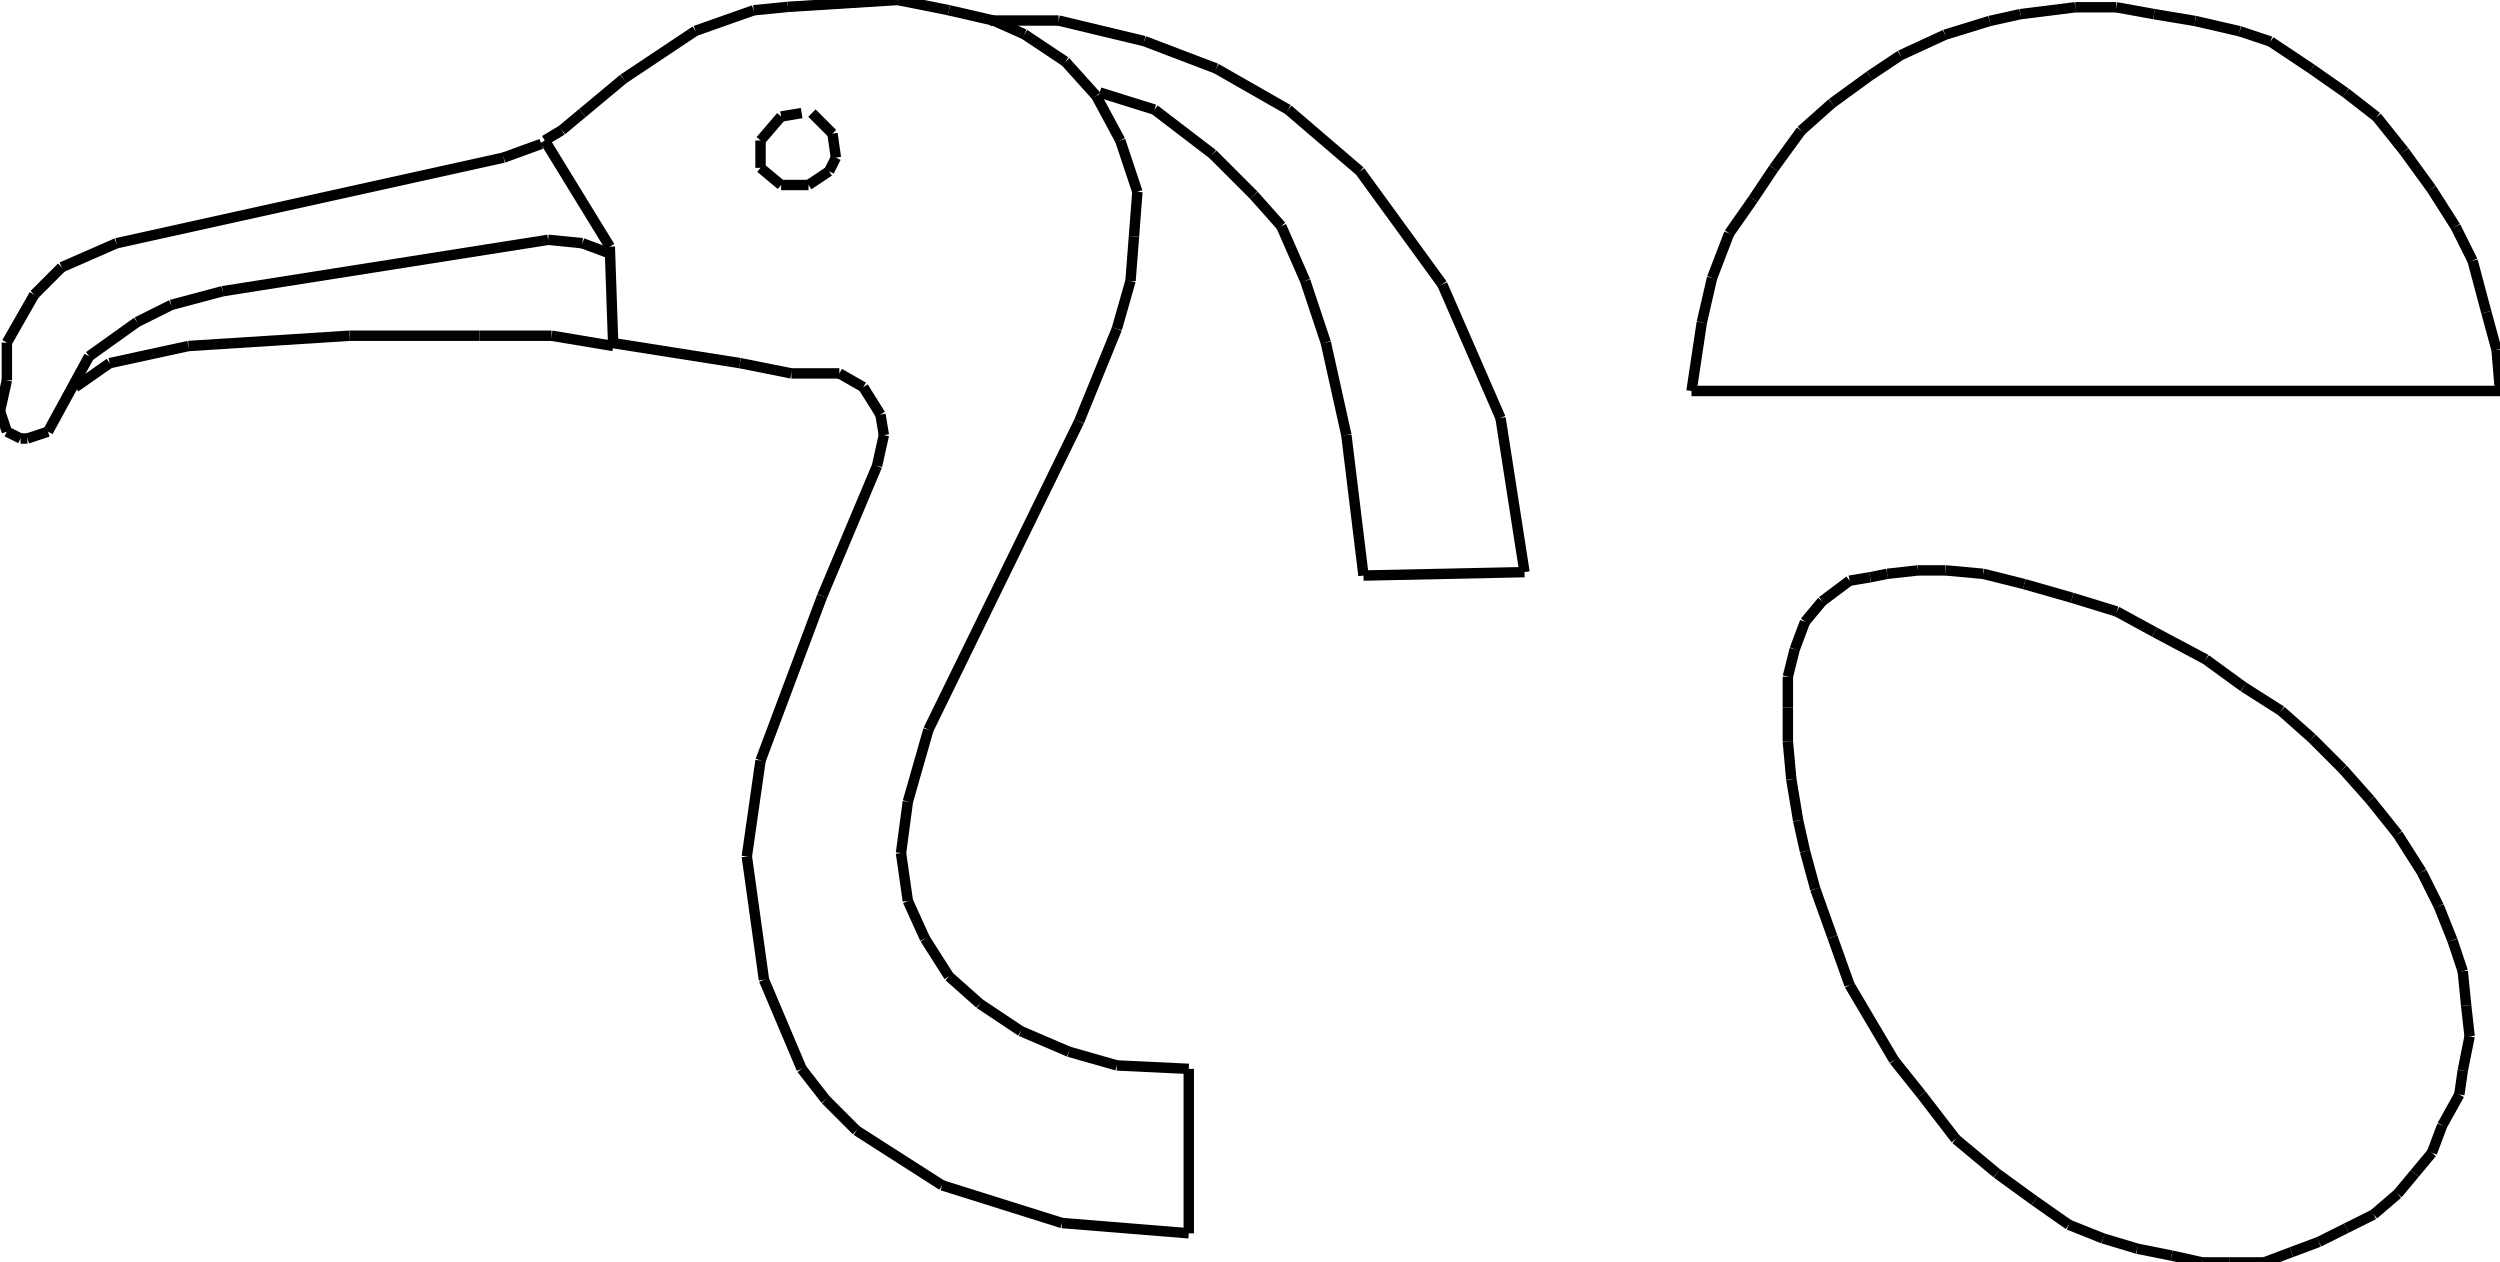 <?xml version="1.0" encoding="iso-8859-1"?>
<!-- Generator: Adobe Illustrator 16.0.1, SVG Export Plug-In . SVG Version: 6.00 Build 0)  -->
<!DOCTYPE svg PUBLIC "-//W3C//DTD SVG 1.1//EN" "http://www.w3.org/Graphics/SVG/1.1/DTD/svg11.dtd">
<svg version="1.1" id="Ebene_1" xmlns="http://www.w3.org/2000/svg" xmlns:xlink="http://www.w3.org/1999/xlink" x="0px" y="0px"
	 width="240.191px" height="121.289px" viewBox="0 0 240.191 121.289" style="enable-background:new 0 0 240.191 121.289;"
	 xml:space="preserve">
<g>
	<line style="fill:none;stroke:#000000;stroke-miterlimit:1;" x1="114.213" y1="118.492" x2="114.213" y2="102.693"/>
	<line style="fill:none;stroke:#000000;stroke-miterlimit:1;" x1="114.213" y1="102.693" x2="107.301" y2="102.363"/>
	<line style="fill:none;stroke:#000000;stroke-miterlimit:1;" x1="107.301" y1="102.363" x2="102.693" y2="101.047"/>
	<line style="fill:none;stroke:#000000;stroke-miterlimit:1;" x1="102.693" y1="101.047" x2="98.085" y2="99.072"/>
	<line style="fill:none;stroke:#000000;stroke-miterlimit:1;" x1="98.085" y1="99.072" x2="94.135" y2="96.439"/>
	<line style="fill:none;stroke:#000000;stroke-miterlimit:1;" x1="94.135" y1="96.439" x2="91.173" y2="93.807"/>
	<line style="fill:none;stroke:#000000;stroke-miterlimit:1;" x1="91.173" y1="93.807" x2="88.869" y2="90.186"/>
	<line style="fill:none;stroke:#000000;stroke-miterlimit:1;" x1="88.869" y1="90.186" x2="87.223" y2="86.564"/>
	<line style="fill:none;stroke:#000000;stroke-miterlimit:1;" x1="87.223" y1="86.564" x2="86.565" y2="81.957"/>
	<line style="fill:none;stroke:#000000;stroke-miterlimit:1;" x1="86.565" y1="81.957" x2="87.223" y2="77.02"/>
	<line style="fill:none;stroke:#000000;stroke-miterlimit:1;" x1="87.223" y1="77.02" x2="89.198" y2="70.107"/>
	<line style="fill:none;stroke:#000000;stroke-miterlimit:1;" x1="89.198" y1="70.107" x2="103.68" y2="40.485"/>
	<line style="fill:none;stroke:#000000;stroke-miterlimit:1;" x1="103.68" y1="40.485" x2="107.301" y2="31.598"/>
	<line style="fill:none;stroke:#000000;stroke-miterlimit:1;" x1="107.301" y1="31.598" x2="108.617" y2="26.99"/>
	<line style="fill:none;stroke:#000000;stroke-miterlimit:1;" x1="108.617" y1="26.99" x2="108.947" y2="22.711"/>
	<line style="fill:none;stroke:#000000;stroke-miterlimit:1;" x1="108.947" y1="22.711" x2="109.276" y2="18.432"/>
	<line style="fill:none;stroke:#000000;stroke-miterlimit:1;" x1="109.276" y1="18.432" x2="107.63" y2="13.495"/>
	<line style="fill:none;stroke:#000000;stroke-miterlimit:1;" x1="107.63" y1="13.495" x2="105.326" y2="9.216"/>
	<line style="fill:none;stroke:#000000;stroke-miterlimit:1;" x1="105.326" y1="9.216" x2="102.364" y2="5.925"/>
	<line style="fill:none;stroke:#000000;stroke-miterlimit:1;" x1="102.364" y1="5.925" x2="98.414" y2="3.292"/>
	<line style="fill:none;stroke:#000000;stroke-miterlimit:1;" x1="98.414" y1="3.292" x2="95.452" y2="1.975"/>
	<line style="fill:none;stroke:#000000;stroke-miterlimit:1;" x1="95.452" y1="1.975" x2="91.173" y2="0.987"/>
	<line style="fill:none;stroke:#000000;stroke-miterlimit:1;" x1="91.173" y1="0.987" x2="86.236" y2="0"/>
	<line style="fill:none;stroke:#000000;stroke-miterlimit:1;" x1="86.236" y1="0" x2="75.703" y2="0.658"/>
	<line style="fill:none;stroke:#000000;stroke-miterlimit:1;" x1="75.703" y1="0.658" x2="72.412" y2="0.987"/>
	<line style="fill:none;stroke:#000000;stroke-miterlimit:1;" x1="72.412" y1="0.987" x2="66.816" y2="2.962"/>
	<line style="fill:none;stroke:#000000;stroke-miterlimit:1;" x1="66.816" y1="2.962" x2="59.904" y2="7.57"/>
	<line style="fill:none;stroke:#000000;stroke-miterlimit:1;" x1="59.904" y1="7.57" x2="55.955" y2="10.862"/>
	<line style="fill:none;stroke:#000000;stroke-miterlimit:1;" x1="55.955" y1="10.862" x2="53.979" y2="12.507"/>
	<line style="fill:none;stroke:#000000;stroke-miterlimit:1;" x1="53.979" y1="12.507" x2="52.334" y2="13.495"/>
	<line style="fill:none;stroke:#000000;stroke-miterlimit:1;" x1="52.334" y1="13.495" x2="58.588" y2="23.698"/>
	<line style="fill:none;stroke:#000000;stroke-miterlimit:1;" x1="58.588" y1="23.698" x2="58.917" y2="33.244"/>
	<line style="fill:none;stroke:#000000;stroke-miterlimit:1;" x1="58.917" y1="33.244" x2="52.992" y2="32.256"/>
	<line style="fill:none;stroke:#000000;stroke-miterlimit:1;" x1="52.992" y1="32.256" x2="46.08" y2="32.256"/>
	<line style="fill:none;stroke:#000000;stroke-miterlimit:1;" x1="46.08" y1="32.256" x2="33.573" y2="32.256"/>
	<line style="fill:none;stroke:#000000;stroke-miterlimit:1;" x1="33.573" y1="32.256" x2="18.103" y2="33.244"/>
	<line style="fill:none;stroke:#000000;stroke-miterlimit:1;" x1="18.103" y1="33.244" x2="10.533" y2="34.889"/>
	<line style="fill:none;stroke:#000000;stroke-miterlimit:1;" x1="10.533" y1="34.889" x2="7.241" y2="37.193"/>
	<line style="fill:none;stroke:#000000;stroke-miterlimit:1;" x1="52.005" y1="13.824" x2="48.384" y2="15.141"/>
	<line style="fill:none;stroke:#000000;stroke-miterlimit:1;" x1="48.384" y1="15.141" x2="11.191" y2="23.369"/>
	<line style="fill:none;stroke:#000000;stroke-miterlimit:1;" x1="11.191" y1="23.369" x2="5.925" y2="25.673"/>
	<line style="fill:none;stroke:#000000;stroke-miterlimit:1;" x1="5.925" y1="25.673" x2="3.292" y2="28.306"/>
	<line style="fill:none;stroke:#000000;stroke-miterlimit:1;" x1="3.292" y1="28.306" x2="0.659" y2="32.915"/>
	<line style="fill:none;stroke:#000000;stroke-miterlimit:1;" x1="0.659" y1="32.915" x2="0.659" y2="36.535"/>
	<line style="fill:none;stroke:#000000;stroke-miterlimit:1;" x1="0.659" y1="36.535" x2="0" y2="39.497"/>
	<line style="fill:none;stroke:#000000;stroke-miterlimit:1;" x1="0" y1="39.497" x2="0.659" y2="41.472"/>
	<line style="fill:none;stroke:#000000;stroke-miterlimit:1;" x1="0.659" y1="41.472" x2="1.975" y2="42.13"/>
	<line style="fill:none;stroke:#000000;stroke-miterlimit:1;" x1="1.975" y1="42.13" x2="2.633" y2="42.13"/>
	<line style="fill:none;stroke:#000000;stroke-miterlimit:1;" x1="2.633" y1="42.13" x2="4.608" y2="41.472"/>
	<line style="fill:none;stroke:#000000;stroke-miterlimit:1;" x1="4.608" y1="41.472" x2="8.558" y2="34.231"/>
	<line style="fill:none;stroke:#000000;stroke-miterlimit:1;" x1="8.558" y1="34.231" x2="13.166" y2="30.939"/>
	<line style="fill:none;stroke:#000000;stroke-miterlimit:1;" x1="13.166" y1="30.939" x2="16.458" y2="29.294"/>
	<line style="fill:none;stroke:#000000;stroke-miterlimit:1;" x1="16.458" y1="29.294" x2="21.395" y2="27.977"/>
	<line style="fill:none;stroke:#000000;stroke-miterlimit:1;" x1="21.395" y1="27.977" x2="52.663" y2="23.04"/>
	<line style="fill:none;stroke:#000000;stroke-miterlimit:1;" x1="52.663" y1="23.04" x2="55.955" y2="23.369"/>
	<line style="fill:none;stroke:#000000;stroke-miterlimit:1;" x1="55.955" y1="23.369" x2="58.588" y2="24.356"/>
	<line style="fill:none;stroke:#000000;stroke-miterlimit:1;" x1="95.123" y1="1.975" x2="101.706" y2="1.975"/>
	<line style="fill:none;stroke:#000000;stroke-miterlimit:1;" x1="101.706" y1="1.975" x2="109.934" y2="3.95"/>
	<line style="fill:none;stroke:#000000;stroke-miterlimit:1;" x1="109.934" y1="3.95" x2="116.846" y2="6.583"/>
	<line style="fill:none;stroke:#000000;stroke-miterlimit:1;" x1="116.846" y1="6.583" x2="123.758" y2="10.533"/>
	<line style="fill:none;stroke:#000000;stroke-miterlimit:1;" x1="123.758" y1="10.533" x2="130.67" y2="16.457"/>
	<line style="fill:none;stroke:#000000;stroke-miterlimit:1;" x1="130.67" y1="16.457" x2="138.57" y2="27.319"/>
	<line style="fill:none;stroke:#000000;stroke-miterlimit:1;" x1="138.57" y1="27.319" x2="144.164" y2="40.155"/>
	<line style="fill:none;stroke:#000000;stroke-miterlimit:1;" x1="144.164" y1="40.155" x2="146.469" y2="54.967"/>
	<line style="fill:none;stroke:#000000;stroke-miterlimit:1;" x1="146.469" y1="54.967" x2="131" y2="55.296"/>
	<line style="fill:none;stroke:#000000;stroke-miterlimit:1;" x1="131" y1="55.296" x2="129.354" y2="41.801"/>
	<line style="fill:none;stroke:#000000;stroke-miterlimit:1;" x1="129.354" y1="41.801" x2="127.379" y2="32.915"/>
	<line style="fill:none;stroke:#000000;stroke-miterlimit:1;" x1="127.379" y1="32.915" x2="125.404" y2="26.99"/>
	<line style="fill:none;stroke:#000000;stroke-miterlimit:1;" x1="125.404" y1="26.99" x2="123.1" y2="21.724"/>
	<line style="fill:none;stroke:#000000;stroke-miterlimit:1;" x1="123.1" y1="21.724" x2="120.466" y2="18.761"/>
	<line style="fill:none;stroke:#000000;stroke-miterlimit:1;" x1="120.466" y1="18.761" x2="116.517" y2="14.812"/>
	<line style="fill:none;stroke:#000000;stroke-miterlimit:1;" x1="116.517" y1="14.812" x2="110.921" y2="10.533"/>
	<line style="fill:none;stroke:#000000;stroke-miterlimit:1;" x1="110.921" y1="10.533" x2="105.655" y2="8.887"/>
	<line style="fill:none;stroke:#000000;stroke-miterlimit:1;" x1="58.588" y1="32.915" x2="71.095" y2="34.889"/>
	<line style="fill:none;stroke:#000000;stroke-miterlimit:1;" x1="71.095" y1="34.889" x2="76.032" y2="35.876"/>
	<line style="fill:none;stroke:#000000;stroke-miterlimit:1;" x1="76.032" y1="35.876" x2="80.64" y2="35.876"/>
	<line style="fill:none;stroke:#000000;stroke-miterlimit:1;" x1="80.64" y1="35.876" x2="82.944" y2="37.193"/>
	<line style="fill:none;stroke:#000000;stroke-miterlimit:1;" x1="82.944" y1="37.193" x2="84.59" y2="39.826"/>
	<line style="fill:none;stroke:#000000;stroke-miterlimit:1;" x1="84.59" y1="39.826" x2="84.919" y2="41.801"/>
	<line style="fill:none;stroke:#000000;stroke-miterlimit:1;" x1="84.919" y1="41.801" x2="84.261" y2="44.764"/>
	<line style="fill:none;stroke:#000000;stroke-miterlimit:1;" x1="84.261" y1="44.764" x2="78.995" y2="57.271"/>
	<line style="fill:none;stroke:#000000;stroke-miterlimit:1;" x1="78.995" y1="57.271" x2="73.07" y2="73.07"/>
	<line style="fill:none;stroke:#000000;stroke-miterlimit:1;" x1="73.07" y1="73.07" x2="71.753" y2="82.285"/>
	<line style="fill:none;stroke:#000000;stroke-miterlimit:1;" x1="71.753" y1="82.285" x2="73.399" y2="94.135"/>
	<line style="fill:none;stroke:#000000;stroke-miterlimit:1;" x1="73.399" y1="94.135" x2="77.02" y2="102.693"/>
	<line style="fill:none;stroke:#000000;stroke-miterlimit:1;" x1="77.02" y1="102.693" x2="79.324" y2="105.654"/>
	<line style="fill:none;stroke:#000000;stroke-miterlimit:1;" x1="79.324" y1="105.654" x2="82.286" y2="108.617"/>
	<line style="fill:none;stroke:#000000;stroke-miterlimit:1;" x1="82.286" y1="108.617" x2="90.515" y2="113.883"/>
	<line style="fill:none;stroke:#000000;stroke-miterlimit:1;" x1="90.515" y1="113.883" x2="102.035" y2="117.504"/>
	<line style="fill:none;stroke:#000000;stroke-miterlimit:1;" x1="102.035" y1="117.504" x2="114.213" y2="118.492"/>
	<line style="fill:none;stroke:#000000;stroke-miterlimit:1;" x1="77.02" y1="10.862" x2="75.045" y2="11.191"/>
	<line style="fill:none;stroke:#000000;stroke-miterlimit:1;" x1="75.045" y1="11.191" x2="73.07" y2="13.495"/>
	<line style="fill:none;stroke:#000000;stroke-miterlimit:1;" x1="73.07" y1="13.495" x2="73.07" y2="16.128"/>
	<line style="fill:none;stroke:#000000;stroke-miterlimit:1;" x1="73.07" y1="16.128" x2="75.045" y2="17.774"/>
	<line style="fill:none;stroke:#000000;stroke-miterlimit:1;" x1="75.045" y1="17.774" x2="77.678" y2="17.774"/>
	<line style="fill:none;stroke:#000000;stroke-miterlimit:1;" x1="77.678" y1="17.774" x2="79.653" y2="16.457"/>
	<line style="fill:none;stroke:#000000;stroke-miterlimit:1;" x1="79.653" y1="16.457" x2="80.311" y2="15.141"/>
	<line style="fill:none;stroke:#000000;stroke-miterlimit:1;" x1="80.311" y1="15.141" x2="79.982" y2="12.836"/>
	<line style="fill:none;stroke:#000000;stroke-miterlimit:1;" x1="79.982" y1="12.836" x2="78.007" y2="10.862"/>
	<line style="fill:none;stroke:#000000;stroke-miterlimit:1;" x1="240.191" y1="37.563" x2="162.514" y2="37.563"/>
	<line style="fill:none;stroke:#000000;stroke-miterlimit:1;" x1="162.514" y1="37.563" x2="163.502" y2="30.98"/>
	<line style="fill:none;stroke:#000000;stroke-miterlimit:1;" x1="163.502" y1="30.98" x2="164.49" y2="26.702"/>
	<line style="fill:none;stroke:#000000;stroke-miterlimit:1;" x1="164.49" y1="26.702" x2="166.135" y2="22.423"/>
	<line style="fill:none;stroke:#000000;stroke-miterlimit:1;" x1="166.135" y1="22.423" x2="168.439" y2="19.131"/>
	<line style="fill:none;stroke:#000000;stroke-miterlimit:1;" x1="168.439" y1="19.131" x2="170.414" y2="16.169"/>
	<line style="fill:none;stroke:#000000;stroke-miterlimit:1;" x1="170.414" y1="16.169" x2="173.047" y2="12.549"/>
	<line style="fill:none;stroke:#000000;stroke-miterlimit:1;" x1="173.047" y1="12.549" x2="176.01" y2="9.916"/>
	<line style="fill:none;stroke:#000000;stroke-miterlimit:1;" x1="176.01" y1="9.916" x2="179.631" y2="7.282"/>
	<line style="fill:none;stroke:#000000;stroke-miterlimit:1;" x1="179.631" y1="7.282" x2="182.592" y2="5.308"/>
	<line style="fill:none;stroke:#000000;stroke-miterlimit:1;" x1="182.592" y1="5.308" x2="186.871" y2="3.333"/>
	<line style="fill:none;stroke:#000000;stroke-miterlimit:1;" x1="186.871" y1="3.333" x2="191.15" y2="2.016"/>
	<line style="fill:none;stroke:#000000;stroke-miterlimit:1;" x1="191.15" y1="2.016" x2="194.111" y2="1.358"/>
	<line style="fill:none;stroke:#000000;stroke-miterlimit:1;" x1="194.111" y1="1.358" x2="199.379" y2="0.7"/>
	<line style="fill:none;stroke:#000000;stroke-miterlimit:1;" x1="199.379" y1="0.7" x2="203.328" y2="0.7"/>
	<line style="fill:none;stroke:#000000;stroke-miterlimit:1;" x1="203.328" y1="0.7" x2="206.949" y2="1.358"/>
	<line style="fill:none;stroke:#000000;stroke-miterlimit:1;" x1="206.949" y1="1.358" x2="210.898" y2="2.016"/>
	<line style="fill:none;stroke:#000000;stroke-miterlimit:1;" x1="210.898" y1="2.016" x2="215.178" y2="3.003"/>
	<line style="fill:none;stroke:#000000;stroke-miterlimit:1;" x1="215.178" y1="3.003" x2="218.141" y2="3.991"/>
	<line style="fill:none;stroke:#000000;stroke-miterlimit:1;" x1="218.141" y1="3.991" x2="222.09" y2="6.624"/>
	<line style="fill:none;stroke:#000000;stroke-miterlimit:1;" x1="222.09" y1="6.624" x2="225.381" y2="8.928"/>
	<line style="fill:none;stroke:#000000;stroke-miterlimit:1;" x1="225.381" y1="8.928" x2="228.344" y2="11.232"/>
	<line style="fill:none;stroke:#000000;stroke-miterlimit:1;" x1="228.344" y1="11.232" x2="230.977" y2="14.523"/>
	<line style="fill:none;stroke:#000000;stroke-miterlimit:1;" x1="230.977" y1="14.523" x2="233.609" y2="18.144"/>
	<line style="fill:none;stroke:#000000;stroke-miterlimit:1;" x1="233.609" y1="18.144" x2="235.914" y2="21.765"/>
	<line style="fill:none;stroke:#000000;stroke-miterlimit:1;" x1="235.914" y1="21.765" x2="237.559" y2="25.056"/>
	<line style="fill:none;stroke:#000000;stroke-miterlimit:1;" x1="237.559" y1="25.056" x2="238.875" y2="29.993"/>
	<line style="fill:none;stroke:#000000;stroke-miterlimit:1;" x1="238.875" y1="29.993" x2="239.863" y2="33.614"/>
	<line style="fill:none;stroke:#000000;stroke-miterlimit:1;" x1="239.863" y1="33.614" x2="240.191" y2="37.563"/>
	<line style="fill:none;stroke:#000000;stroke-miterlimit:1;" x1="175.062" y1="57.765" x2="173.418" y2="59.739"/>
	<line style="fill:none;stroke:#000000;stroke-miterlimit:1;" x1="173.418" y1="59.739" x2="172.43" y2="62.373"/>
	<line style="fill:none;stroke:#000000;stroke-miterlimit:1;" x1="172.43" y1="62.373" x2="171.771" y2="65.006"/>
	<line style="fill:none;stroke:#000000;stroke-miterlimit:1;" x1="171.771" y1="65.006" x2="171.771" y2="67.969"/>
	<line style="fill:none;stroke:#000000;stroke-miterlimit:1;" x1="171.771" y1="67.969" x2="171.771" y2="71.26"/>
	<line style="fill:none;stroke:#000000;stroke-miterlimit:1;" x1="171.771" y1="71.26" x2="172.102" y2="74.881"/>
	<line style="fill:none;stroke:#000000;stroke-miterlimit:1;" x1="172.102" y1="74.881" x2="172.76" y2="78.83"/>
	<line style="fill:none;stroke:#000000;stroke-miterlimit:1;" x1="172.76" y1="78.83" x2="173.418" y2="81.793"/>
	<line style="fill:none;stroke:#000000;stroke-miterlimit:1;" x1="173.418" y1="81.793" x2="174.404" y2="85.412"/>
	<line style="fill:none;stroke:#000000;stroke-miterlimit:1;" x1="174.404" y1="85.412" x2="176.051" y2="90.021"/>
	<line style="fill:none;stroke:#000000;stroke-miterlimit:1;" x1="176.051" y1="90.021" x2="177.695" y2="94.629"/>
	<line style="fill:none;stroke:#000000;stroke-miterlimit:1;" x1="177.695" y1="94.629" x2="181.975" y2="101.869"/>
	<line style="fill:none;stroke:#000000;stroke-miterlimit:1;" x1="181.975" y1="101.869" x2="184.607" y2="105.162"/>
	<line style="fill:none;stroke:#000000;stroke-miterlimit:1;" x1="184.607" y1="105.162" x2="187.9" y2="109.439"/>
	<line style="fill:none;stroke:#000000;stroke-miterlimit:1;" x1="187.9" y1="109.439" x2="191.85" y2="112.732"/>
	<line style="fill:none;stroke:#000000;stroke-miterlimit:1;" x1="191.85" y1="112.732" x2="195.471" y2="115.365"/>
	<line style="fill:none;stroke:#000000;stroke-miterlimit:1;" x1="195.471" y1="115.365" x2="198.762" y2="117.668"/>
	<line style="fill:none;stroke:#000000;stroke-miterlimit:1;" x1="198.762" y1="117.668" x2="202.053" y2="118.984"/>
	<line style="fill:none;stroke:#000000;stroke-miterlimit:1;" x1="202.053" y1="118.984" x2="205.344" y2="119.973"/>
	<line style="fill:none;stroke:#000000;stroke-miterlimit:1;" x1="205.344" y1="119.973" x2="208.635" y2="120.631"/>
	<line style="fill:none;stroke:#000000;stroke-miterlimit:1;" x1="208.635" y1="120.631" x2="211.598" y2="121.289"/>
	<line style="fill:none;stroke:#000000;stroke-miterlimit:1;" x1="211.598" y1="121.289" x2="214.23" y2="121.289"/>
	<line style="fill:none;stroke:#000000;stroke-miterlimit:1;" x1="214.23" y1="121.289" x2="217.523" y2="121.289"/>
	<line style="fill:none;stroke:#000000;stroke-miterlimit:1;" x1="217.523" y1="121.289" x2="220.156" y2="120.301"/>
	<line style="fill:none;stroke:#000000;stroke-miterlimit:1;" x1="220.156" y1="120.301" x2="222.789" y2="119.314"/>
	<line style="fill:none;stroke:#000000;stroke-miterlimit:1;" x1="222.789" y1="119.314" x2="225.422" y2="117.998"/>
	<line style="fill:none;stroke:#000000;stroke-miterlimit:1;" x1="225.422" y1="117.998" x2="228.055" y2="116.682"/>
	<line style="fill:none;stroke:#000000;stroke-miterlimit:1;" x1="228.055" y1="116.682" x2="230.359" y2="114.707"/>
	<line style="fill:none;stroke:#000000;stroke-miterlimit:1;" x1="230.359" y1="114.707" x2="232.004" y2="112.732"/>
	<line style="fill:none;stroke:#000000;stroke-miterlimit:1;" x1="232.004" y1="112.732" x2="233.65" y2="110.756"/>
	<line style="fill:none;stroke:#000000;stroke-miterlimit:1;" x1="233.65" y1="110.756" x2="234.639" y2="108.123"/>
	<line style="fill:none;stroke:#000000;stroke-miterlimit:1;" x1="234.639" y1="108.123" x2="236.283" y2="105.162"/>
	<line style="fill:none;stroke:#000000;stroke-miterlimit:1;" x1="236.283" y1="105.162" x2="236.613" y2="102.857"/>
	<line style="fill:none;stroke:#000000;stroke-miterlimit:1;" x1="236.613" y1="102.857" x2="237.271" y2="99.566"/>
	<line style="fill:none;stroke:#000000;stroke-miterlimit:1;" x1="237.271" y1="99.566" x2="236.941" y2="96.604"/>
	<line style="fill:none;stroke:#000000;stroke-miterlimit:1;" x1="236.941" y1="96.604" x2="236.613" y2="93.312"/>
	<line style="fill:none;stroke:#000000;stroke-miterlimit:1;" x1="236.613" y1="93.312" x2="235.625" y2="90.35"/>
	<line style="fill:none;stroke:#000000;stroke-miterlimit:1;" x1="235.625" y1="90.35" x2="234.309" y2="87.059"/>
	<line style="fill:none;stroke:#000000;stroke-miterlimit:1;" x1="234.309" y1="87.059" x2="232.664" y2="83.768"/>
	<line style="fill:none;stroke:#000000;stroke-miterlimit:1;" x1="232.664" y1="83.768" x2="230.359" y2="80.146"/>
	<line style="fill:none;stroke:#000000;stroke-miterlimit:1;" x1="230.359" y1="80.146" x2="227.727" y2="76.855"/>
	<line style="fill:none;stroke:#000000;stroke-miterlimit:1;" x1="227.727" y1="76.855" x2="225.094" y2="73.893"/>
	<line style="fill:none;stroke:#000000;stroke-miterlimit:1;" x1="225.094" y1="73.893" x2="222.131" y2="70.93"/>
	<line style="fill:none;stroke:#000000;stroke-miterlimit:1;" x1="222.131" y1="70.93" x2="219.168" y2="68.297"/>
	<line style="fill:none;stroke:#000000;stroke-miterlimit:1;" x1="219.168" y1="68.297" x2="215.547" y2="65.994"/>
	<line style="fill:none;stroke:#000000;stroke-miterlimit:1;" x1="215.547" y1="65.994" x2="211.928" y2="63.359"/>
	<line style="fill:none;stroke:#000000;stroke-miterlimit:1;" x1="211.928" y1="63.359" x2="206.99" y2="60.727"/>
	<line style="fill:none;stroke:#000000;stroke-miterlimit:1;" x1="206.99" y1="60.727" x2="203.369" y2="58.752"/>
	<line style="fill:none;stroke:#000000;stroke-miterlimit:1;" x1="203.369" y1="58.752" x2="199.09" y2="57.436"/>
	<line style="fill:none;stroke:#000000;stroke-miterlimit:1;" x1="199.09" y1="57.436" x2="194.482" y2="56.119"/>
	<line style="fill:none;stroke:#000000;stroke-miterlimit:1;" x1="194.482" y1="56.119" x2="190.533" y2="55.131"/>
	<line style="fill:none;stroke:#000000;stroke-miterlimit:1;" x1="190.533" y1="55.131" x2="186.912" y2="54.802"/>
	<line style="fill:none;stroke:#000000;stroke-miterlimit:1;" x1="186.912" y1="54.802" x2="184.279" y2="54.802"/>
	<line style="fill:none;stroke:#000000;stroke-miterlimit:1;" x1="184.279" y1="54.802" x2="181.316" y2="55.131"/>
	<line style="fill:none;stroke:#000000;stroke-miterlimit:1;" x1="181.316" y1="55.131" x2="179.672" y2="55.46"/>
	<line style="fill:none;stroke:#000000;stroke-miterlimit:1;" x1="179.672" y1="55.46" x2="177.695" y2="55.79"/>
	<line style="fill:none;stroke:#000000;stroke-miterlimit:1;" x1="177.695" y1="55.79" x2="175.062" y2="57.765"/>
</g>
</svg>
